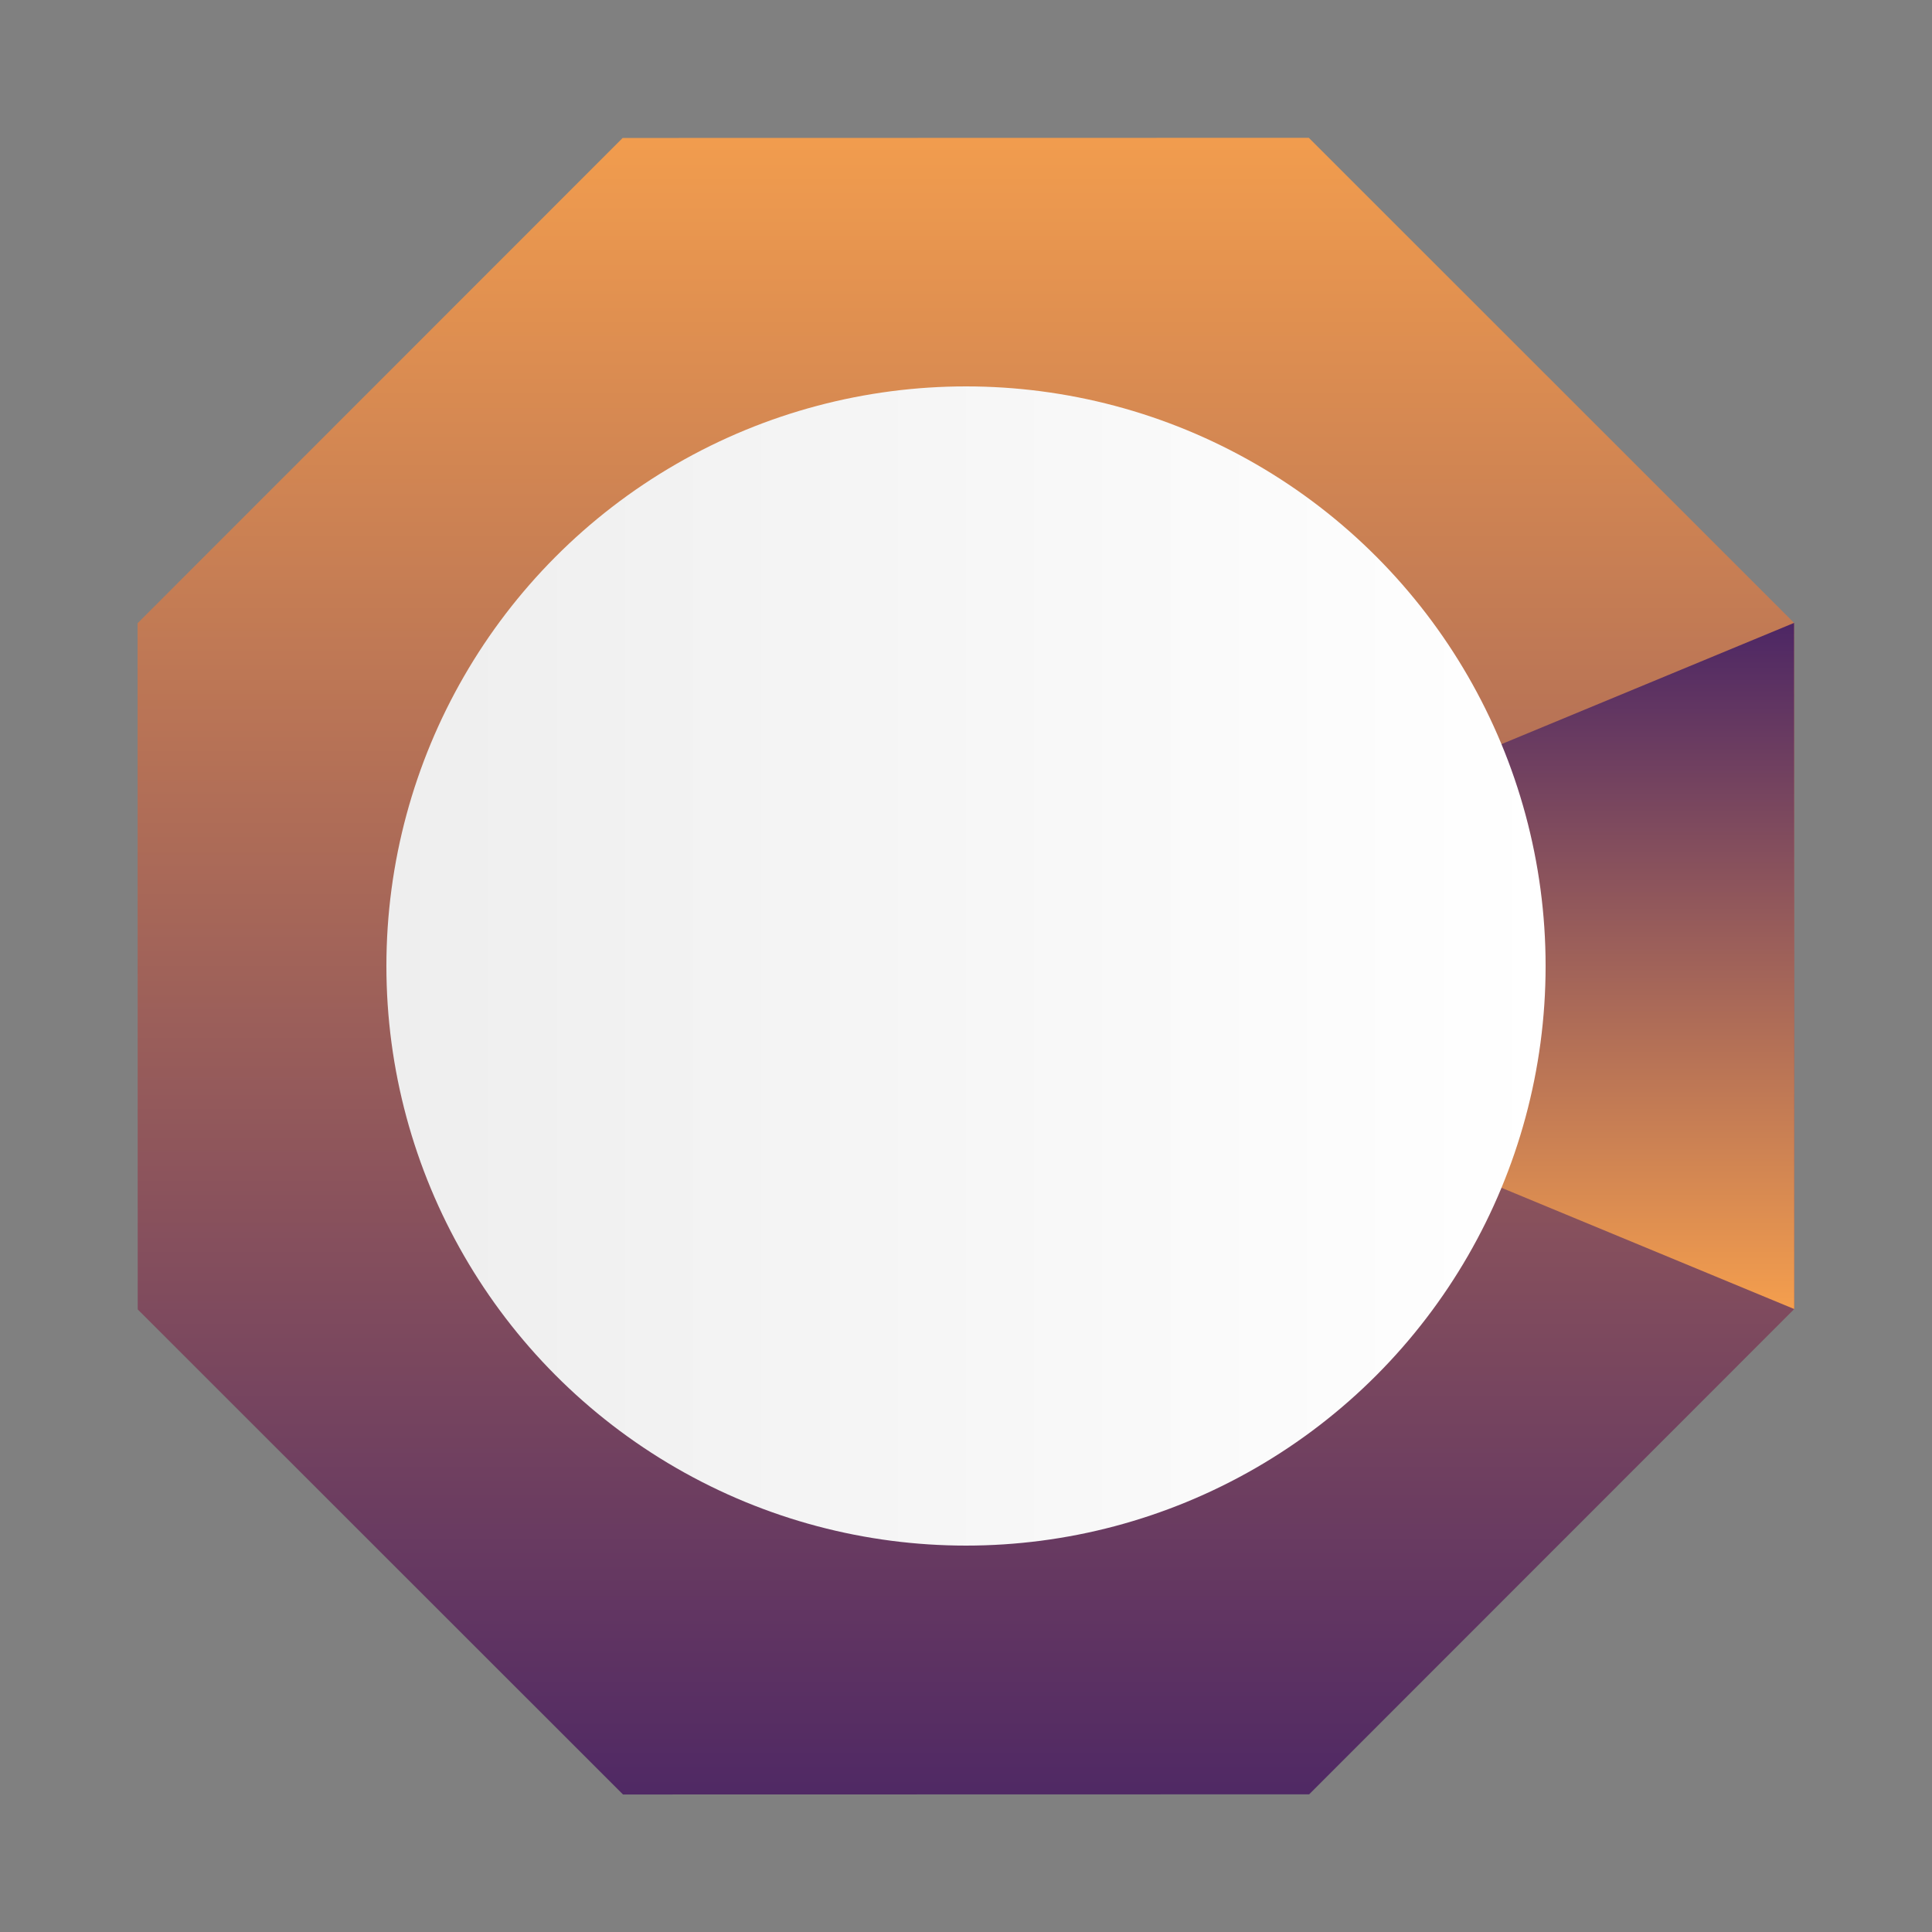 <?xml version="1.0" encoding="UTF-8" standalone="no"?>
<svg
   xmlns="http://www.w3.org/2000/svg"
   xmlns:xlink="http://www.w3.org/1999/xlink"
   preserveAspectRatio="xMidYMid"
   width="500"
   height="500"
   viewBox="0 0 500 500">
  <rect x="0" y="0" width="500" height="500" fill="#808080" stroke="none"/>
  <defs id="defs835">
    <linearGradient id="linearGradient4626">
      <stop
         id="stop4622"
         offset="0"
         style="stop-color:#eeeeee;stop-opacity:1" />
      <stop
         id="stop4624"
         offset="1"
         style="stop-color:#ffffff;stop-opacity:1" />
    </linearGradient>
    <linearGradient id="linearGradient4594">
      <stop
         style="stop-color:#421f66;stop-opacity:1"
         offset="0"
         id="stop4592" />
      <stop
         style="stop-color:#ffa64c;stop-opacity:1"
         offset="1"
         id="stop4590" />
    </linearGradient>
    <linearGradient       
       xlink:href="#linearGradient4594"
       id="linearGradient4568"
       x1="250"
       y1="150"
       x2="250"
       y2="350"
       gradientUnits="userSpaceOnUse" />
    <linearGradient
       xlink:href="#linearGradient4594"
       id="linearGradient4588"
       x1="250"
       y1="500"
       x2="250"
       y2="0"
       gradientUnits="userSpaceOnUse"
       spreadMethod="pad" />
    <linearGradient
       xlink:href="#linearGradient4626"
       id="linearGradient4620"
       x1="100"
       y1="250"
       x2="400"
       y2="250"
       gradientUnits="userSpaceOnUse" />
  </defs>
  <path
     d="M464.348,338.780 L338.809,464.372 L161.233,464.409 L35.641,338.870 L35.604,161.294 L161.143,35.703 L338.719,35.665 L464.310,161.204 L464.348,338.780 Z"
     id="path837"
     style="fill-opacity:1;fill:url(#linearGradient4588)" />
  <path
     d="M250,250 L464.310,161.204 L464.348,338.780 L250,250 Z"
     id="path839"
     style="fill-opacity:1;fill:url(#linearGradient4568)" />
  <circle
     cx="250"
     cy="250"
     r="150"
     id="circle841"
     style="fill-opacity:1.0;fill:url(#linearGradient4620)" />
  <circle
     cx="250"
     cy="250"
     r="50"
     id="circle843"
     style="fill:url(#linearGradient4568);fill-opacity:1" />
</svg>